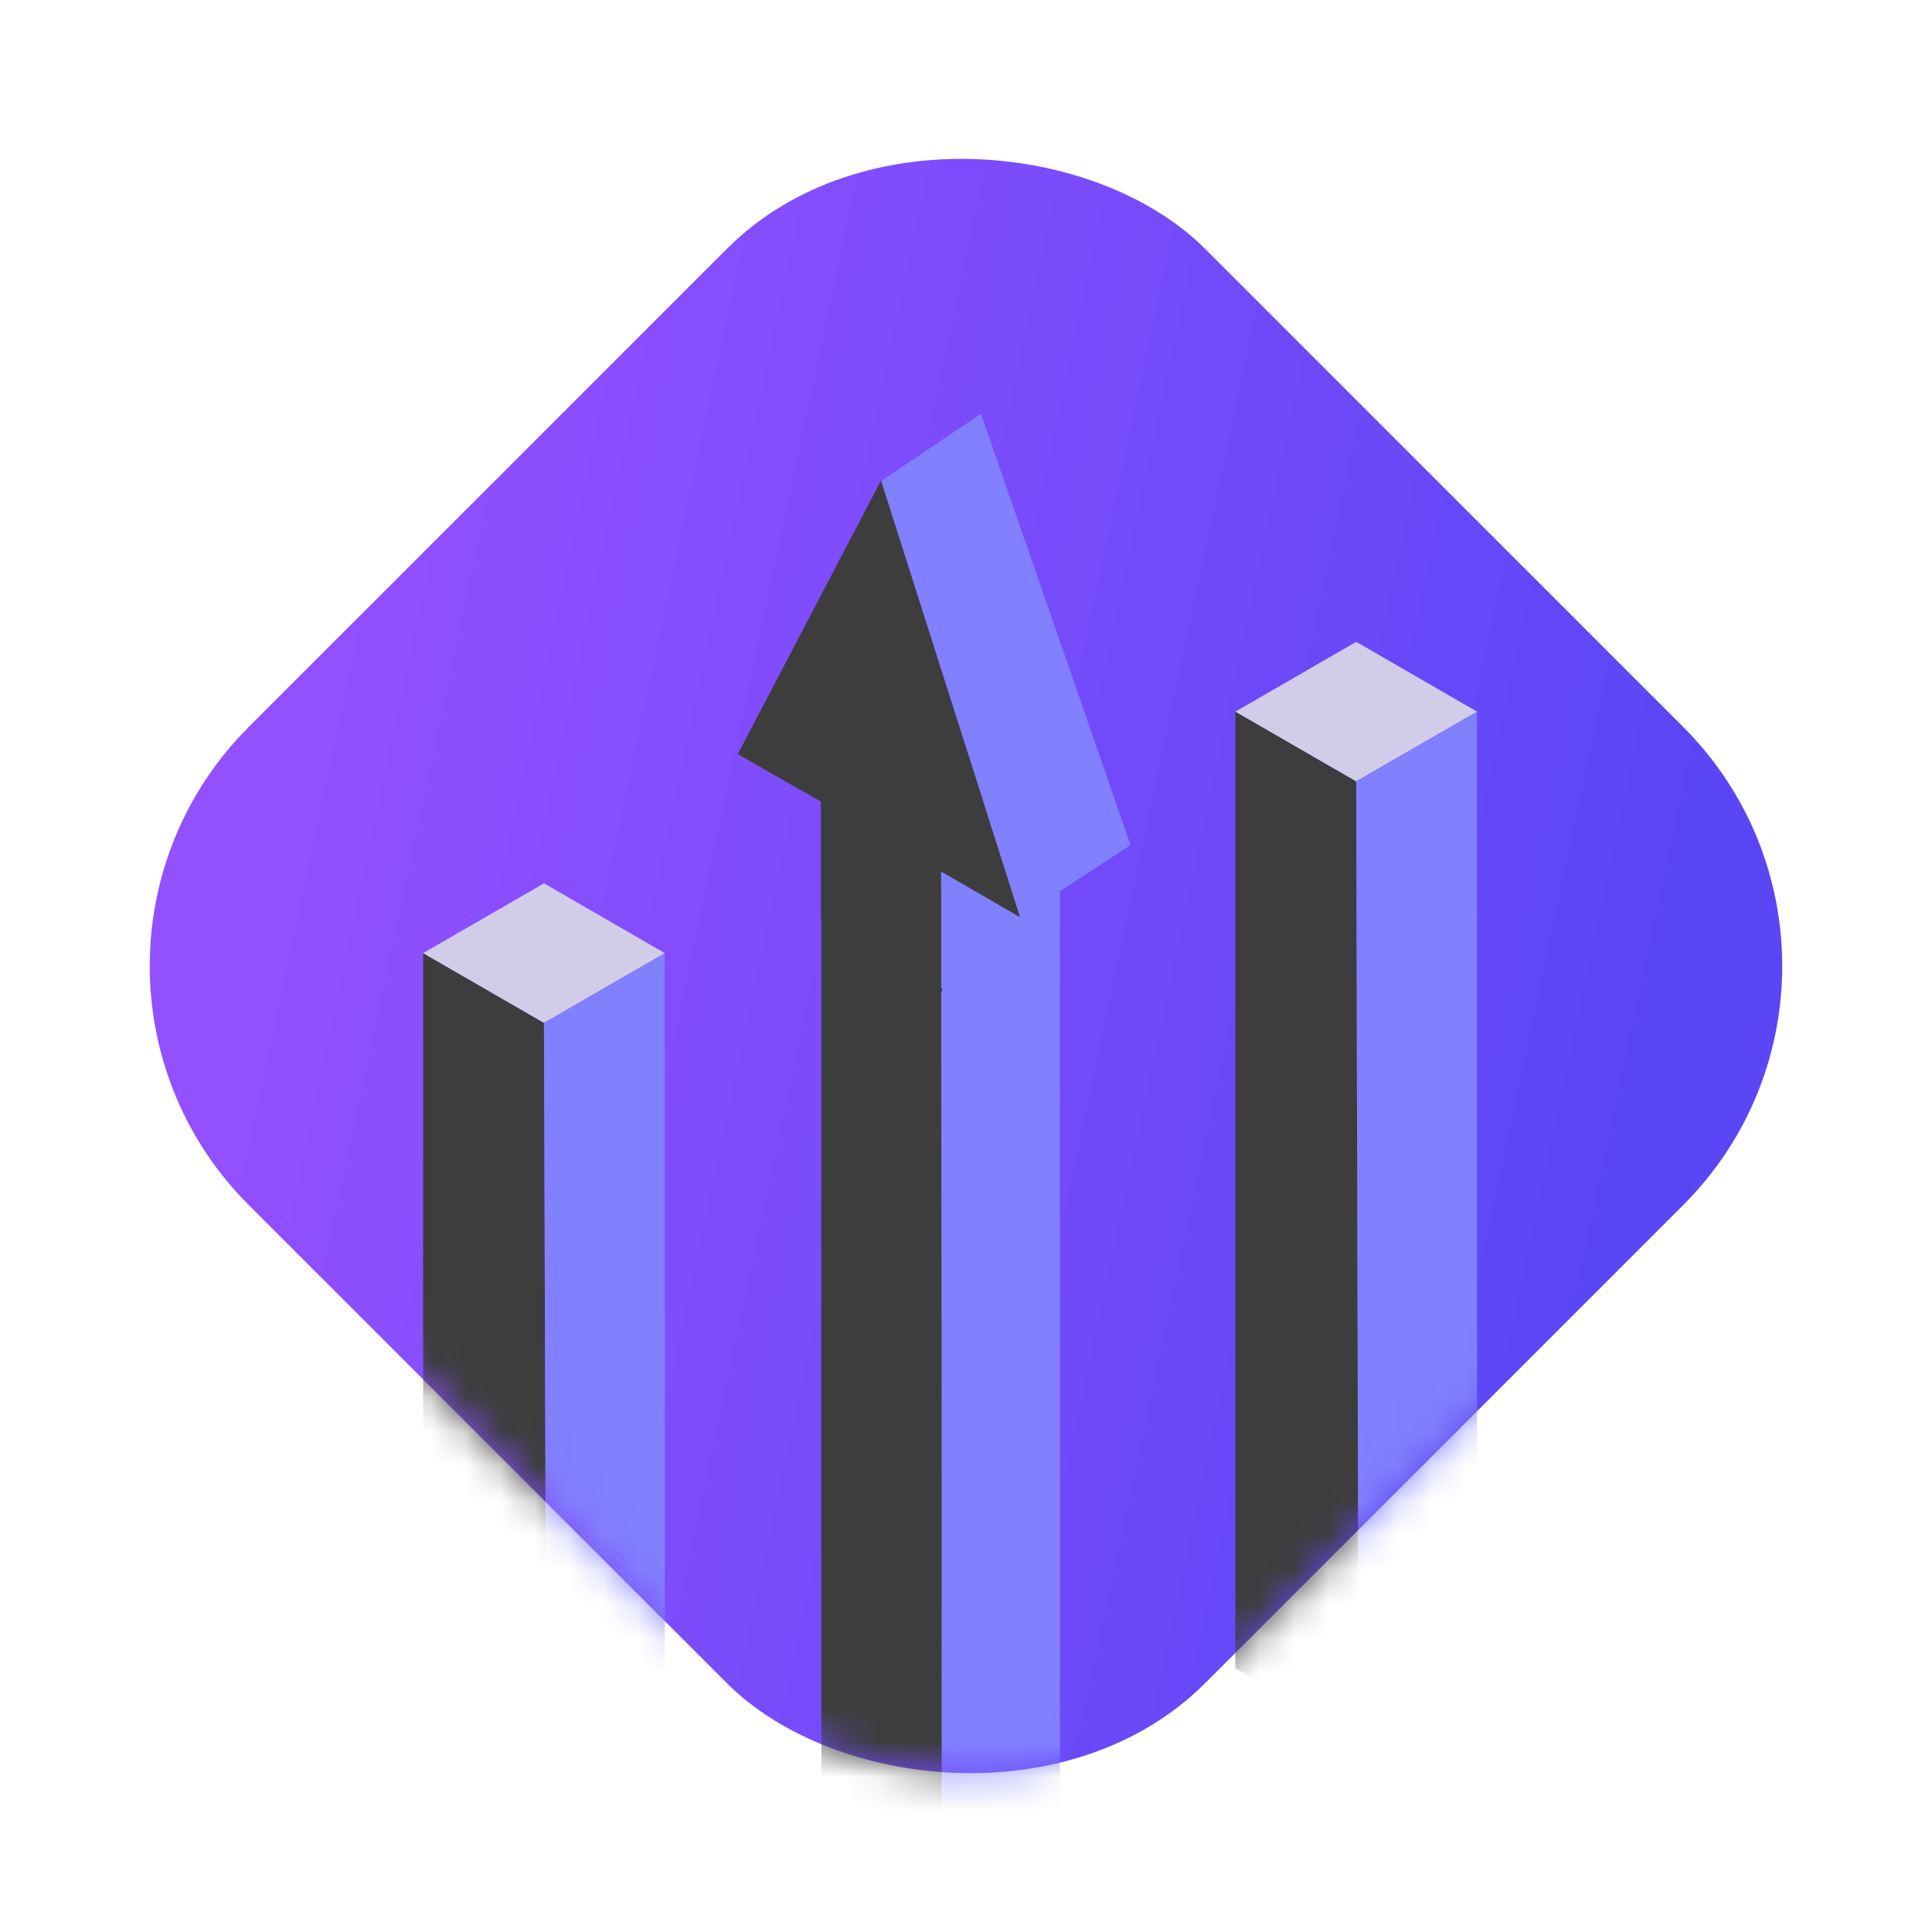 <svg viewBox="0 0 56 56" xmlns="http://www.w3.org/2000/svg">
<rect x="0.281" y="28" width="39.2" height="39.2" rx="9.8" transform="rotate(-45 0.281 28)" fill="url(#paint0_linear_2343_202122)"/>
<mask id="mask0_2343_202122" style="mask-type:alpha" maskUnits="userSpaceOnUse" x="4" y="4" width="48" height="48">
<rect x="0.281" y="28" width="39.2" height="39.2" rx="9.8" transform="rotate(-45 0.281 28)" fill="#5B46F6"/>
</mask>
<g mask="url(#mask0_2343_202122)">
<path d="M39.31 50.38L35.808 48.358L35.808 20.627L39.31 22.649L39.381 50.339L39.31 50.38Z" fill="#3D3D3D"/>
<path d="M39.31 18.604L42.813 20.627L39.31 22.649L35.808 20.627L39.31 18.604Z" fill="#D1CDE8"/>
<path d="M42.813 48.242L42.813 20.627L39.31 22.649L39.38 50.223L42.813 48.242Z" fill="#8180FF"/>
<path d="M15.767 51.507L12.265 49.485L12.265 27.627L15.767 29.649L15.838 51.466L15.767 51.507Z" fill="#3D3D3D"/>
<path d="M15.768 25.604L19.27 27.627L15.768 29.649L12.265 27.627L15.768 25.604Z" fill="#D1CDE8"/>
<path d="M19.27 49.485L19.27 27.627L15.767 29.649L15.838 51.466L19.27 49.485Z" fill="#8180FF"/>
<path d="M28.434 11.993L25.537 13.943L29.573 26.586L32.77 24.494L28.434 11.993Z" fill="#8180FF"/>
<path d="M30.724 52.494L30.721 22.394L27.218 24.416L27.289 53.894L30.724 52.494Z" fill="#8180FF"/>
<path fill-rule="evenodd" clip-rule="evenodd" d="M29.566 26.584L27.278 25.263L27.298 53.828L23.808 51.794L23.805 26.59L23.794 26.584L23.794 23.236L21.384 21.86L25.536 13.93L29.566 26.584ZM27.29 53.828L27.298 41.994L27.298 28.619L27.29 53.828Z" fill="#3D3D3D"/>
</g>
<defs>
<linearGradient id="paint0_linear_2343_202122" x1="9.206" y1="31.162" x2="30.556" y2="64.038" gradientUnits="userSpaceOnUse">
<stop stop-color="#9250FF"/>
<stop offset="1" stop-color="#5B46F6"/>
</linearGradient>
</defs>
</svg>
